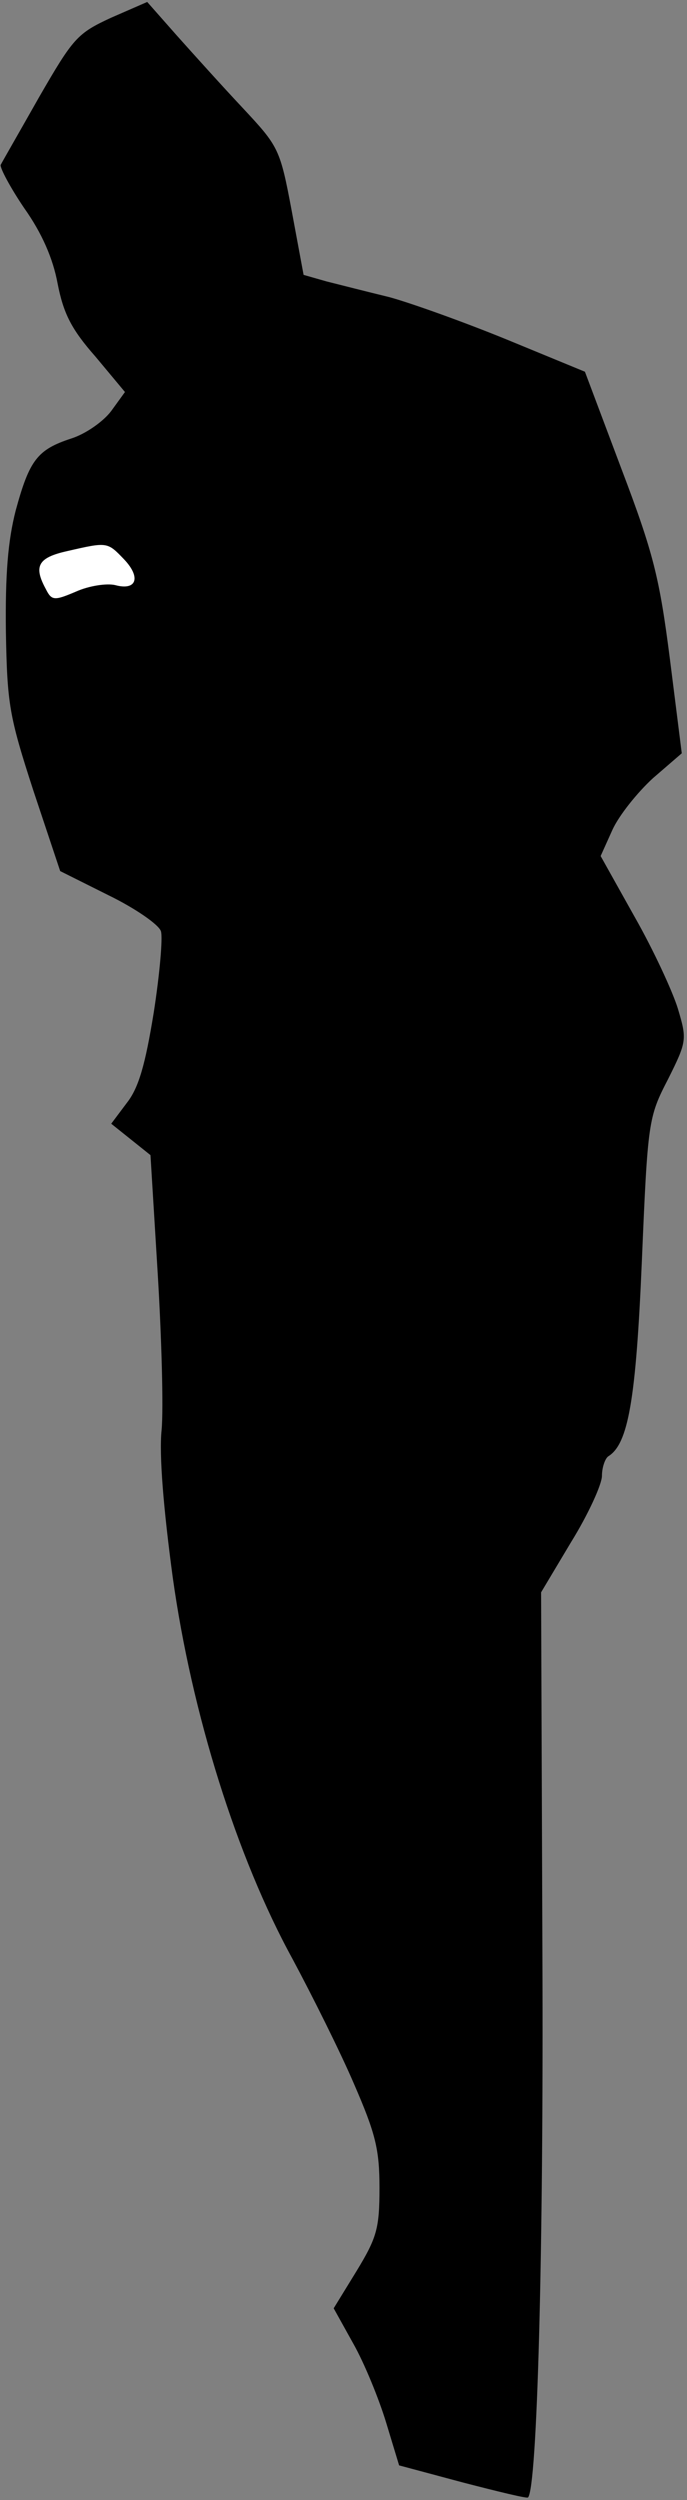 <?xml version="1.0" standalone="no"?>
<!DOCTYPE svg PUBLIC "-//W3C//DTD SVG 20010904//EN"
 "http://www.w3.org/TR/2001/REC-SVG-20010904/DTD/svg10.dtd">
<svg version="1.0" xmlns="http://www.w3.org/2000/svg"
 width="105pt" height="382pt" viewBox="0 0 105 382"
 preserveAspectRatio="xMidYMid meet">
<rect x="0" y="0" width="105" height="382" fill="#808080" stroke="none"/>
<g transform="translate(0,382) scale(0.1,-0.1)"
fill="#000000" stroke="none">
<path fill="#000000" stroke="none" d="M170 3793 c-52 -24 -58 -31 -110 -121
-30 -53 -57 -100 -59 -104 -1 -5 15 -35 36 -66 27 -38 44 -77 51 -115 9 -46
21 -70 58 -112 l45 -54 -21 -29 c-12 -16 -39 -35 -61 -42 -52 -17 -64 -33 -85
-110 -12 -47 -16 -98 -15 -185 2 -111 5 -129 42 -243 l41 -123 74 -37 c41 -20
77 -45 80 -55 3 -10 -2 -66 -11 -124 -13 -80 -23 -115 -41 -138 l-24 -32 30
-24 30 -24 11 -180 c6 -99 9 -207 6 -240 -4 -38 3 -121 17 -225 29 -208 98
-428 183 -583 30 -56 73 -142 94 -191 33 -76 39 -100 39 -159 0 -62 -4 -76
-35 -127 l-35 -57 30 -54 c17 -30 39 -84 50 -120 l20 -66 97 -26 c54 -14 99
-25 100 -23 14 14 24 374 22 832 l-2 551 46 77 c26 42 47 88 47 101 0 13 5 27
10 30 30 19 42 85 51 298 9 214 10 220 40 278 29 58 29 61 15 108 -8 26 -37
89 -66 140 l-52 93 18 40 c10 22 38 57 62 79 l44 38 -18 143 c-16 125 -25 162
-74 291 l-56 149 -119 49 c-66 27 -147 56 -180 65 -33 8 -76 19 -96 24 l-35
10 -18 97 c-18 96 -20 99 -75 158 -31 33 -76 83 -101 111 l-45 51 -55 -24z"/>
<path fill="#ffffff" stroke="none" d="M189 2966 c27 -28 20 -49 -13 -40 -13
3 -40 -1 -60 -10 -33 -14 -37 -14 -46 4 -19 35 -12 48 33 58 61 14 61 14 86
-12z"/>
</g>
</svg>
